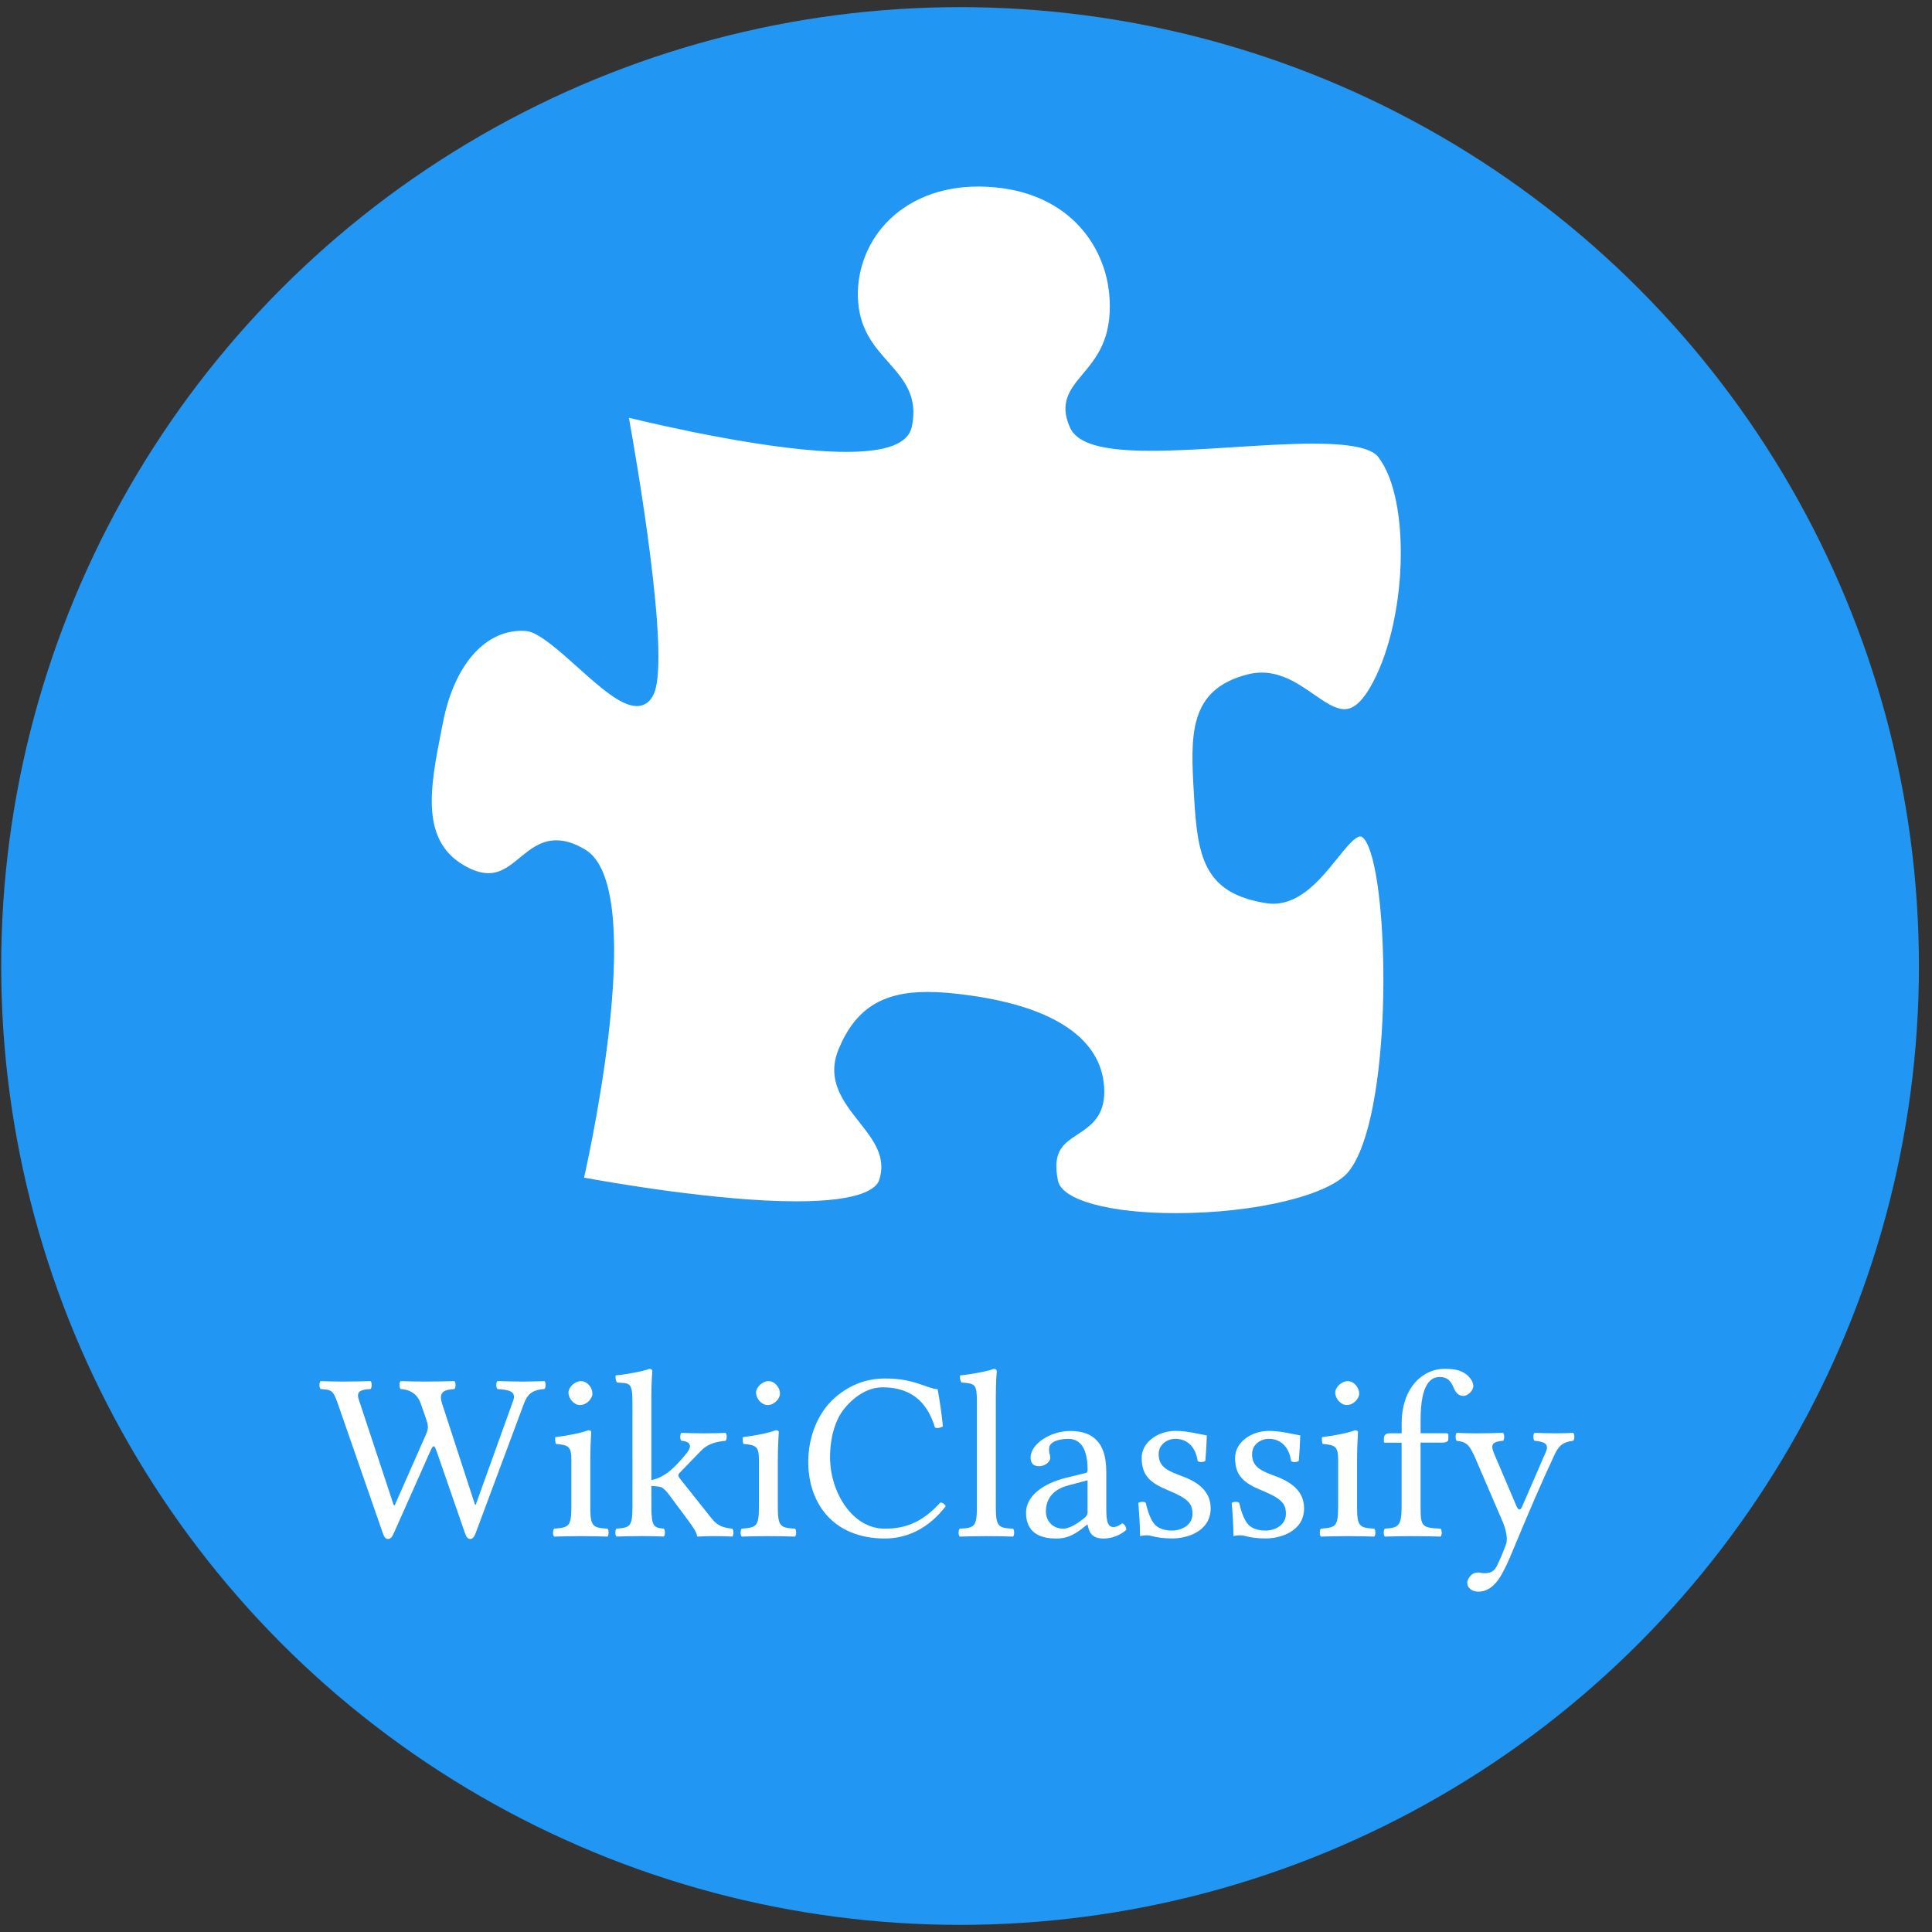 <?xml version="1.0" encoding="utf-8"?>
<!-- Generator: Adobe Illustrator 16.0.0, SVG Export Plug-In . SVG Version: 6.00 Build 0)  -->
<!DOCTYPE svg PUBLIC "-//W3C//DTD SVG 1.1//EN" "http://www.w3.org/Graphics/SVG/1.1/DTD/svg11.dtd">
<svg version="1.1" id="Layer_1" xmlns="http://www.w3.org/2000/svg" xmlns:xlink="http://www.w3.org/1999/xlink" x="0px" y="0px"
	 width="135.5px" height="135.5px" viewBox="0 0 135.5 135.5" enable-background="new 0 0 135.5 135.5" xml:space="preserve">
<rect x="0" y="0" width="135.5" height="135.5" fill="#333333" stroke="none"/>
<circle fill="#2196F3" cx="67.333" cy="67.75" r="67.25"/>
<path fill="#FFFFFF" d="M65.055,69.569c0.852,0,1.814,0.08,3.029,0.252c5.906,0.836,9.143,3.057,9.355,6.423
	c0.127,2.007-0.928,2.702-1.857,3.315c-1.006,0.662-1.797,1.186-1.383,3.244c0.275,1.365,3.596,2.281,8.265,2.281
	c5.604,0,10.824-1.263,12.138-2.938c3.006-3.823,2.887-18.979,1.407-22.691c-0.2-0.503-0.421-0.792-0.602-0.792
	c-0.372,0-1.007,0.787-1.619,1.546c-1.233,1.533-2.81,3.482-5.001,3.132c-4.34-0.688-4.797-3.25-5.037-7.385l-0.014-0.23
	c-0.24-4.113-0.426-7.361,3.777-8.43c0.322-0.082,0.651-0.124,0.975-0.124c1.449,0,2.625,0.813,3.66,1.53
	c0.771,0.533,1.496,1.036,2.137,1.036c0.381,0,0.977-0.149,1.751-1.436c2.653-4.425,2.987-13.24,0.616-16.263
	c-0.488-0.622-1.98-0.924-4.563-0.924c-1.681,0-3.669,0.127-5.593,0.249c-1.969,0.125-4.004,0.254-5.766,0.254
	c-3.418,0-5.172-0.502-5.683-1.626c-0.793-1.747,0.022-2.724,0.89-3.759c0.957-1.147,2.045-2.448,1.883-5.289
	c-0.223-3.861-3.117-7.789-9.09-7.86h-0.142c-2.63,0-4.933,0.924-6.484,2.602c-1.375,1.488-2.074,3.49-1.917,5.493
	c0.158,2.012,1.152,3.135,2.112,4.22c1.08,1.22,2.101,2.372,1.654,4.519c-0.248,1.194-1.754,1.775-4.603,1.775
	c-5.063,0-13.116-1.875-15.242-2.393c0.528,2.936,2.897,16.599,1.769,19.316c-0.31,0.748-0.832,0.904-1.216,0.904l0,0
	c-1.113,0-2.593-1.327-4.159-2.731c-1.29-1.156-2.752-2.467-3.6-2.533c-2.764-0.215-5.021,2.276-5.828,6.382l-0.098,0.494
	c-0.817,4.127-1.59,8.026,1.903,9.741c0.505,0.248,0.955,0.367,1.378,0.367c0.873,0,1.517-0.527,2.198-1.086
	c0.731-0.6,1.487-1.219,2.566-1.219c0.629,0,1.291,0.213,2.024,0.652c4.275,2.567,0.55,20.176-0.082,23.006
	c1.725,0.317,9.36,1.662,14.9,1.662c4.619,0,5.615-0.938,5.798-1.494c0.532-1.623-0.419-2.826-1.424-4.1
	c-1.083-1.373-2.311-2.928-1.424-5.072C59.982,70.772,61.848,69.569,65.055,69.569z"/>
<g>
	<path fill="#FFFFFF" d="M34.882,97.418c-0.101-0.103-0.101-0.453,0-0.556c0.672,0.017,1.411,0.035,1.848,0.035
		c0.438,0,0.975-0.02,1.461-0.035c0.101,0.103,0.101,0.453,0,0.556c-0.924,0.051-1.228,0.44-1.445,1.024l-3.377,9.057
		c-0.084,0.251-0.201,0.436-0.386,0.436c-0.202,0-0.288-0.166-0.387-0.451l-1.932-5.578c-0.1-0.288-0.168-0.473-0.235-0.473
		c-0.084,0-0.136,0.086-0.286,0.424l-2.503,5.627c-0.125,0.276-0.218,0.451-0.437,0.451c-0.193,0-0.278-0.187-0.37-0.451
		l-3.158-9.09c-0.312-0.896-0.437-0.922-1.193-0.976c-0.101-0.103-0.101-0.452,0-0.556c0.487,0.017,0.979,0.035,1.562,0.035
		c0.656,0,1.395-0.018,1.949-0.035c0.101,0.104,0.101,0.453,0,0.556c-0.588,0.035-1.035,0.117-0.84,0.707l2.457,7.431l0.073,0.016
		l2.175-4.928c0.126-0.283,0.151-0.414,0.151-0.588c0-0.15-0.052-0.318-0.118-0.521l-0.386-1.109
		c-0.151-0.432-0.521-0.957-1.411-1.008c-0.101-0.103-0.101-0.452,0-0.556c0.538,0.017,1.125,0.035,1.68,0.035
		c0.672,0,1.411-0.017,2.1-0.035c0.101,0.104,0.101,0.453,0,0.556c-0.571,0.051-1.167,0.104-0.874,1.008l2.31,7.091l0.054,0.021
		l2.626-7.297C36.249,97.526,35.571,97.469,34.882,97.418z"/>
	<path fill="#FFFFFF" d="M42.609,107.213c0.101,0.103,0.101,0.453,0,0.556c-0.555-0.017-1.194-0.033-1.866-0.033
		c-0.672,0-1.327,0.018-1.881,0.033c-0.101-0.103-0.101-0.453,0-0.556c1.024-0.084,1.209-0.135,1.209-1.528v-3.275
		c0-0.958-0.176-1.059-1.092-1.145c-0.033-0.103-0.067-0.367-0.033-0.471c1.159-0.152,1.823-0.304,2.302-0.484
		c0.134,0,0.218,0.049,0.218,0.116c0,0-0.067,1.074-0.067,1.91v3.349C41.399,107.079,41.584,107.147,42.609,107.213z M40.744,96.864
		c0.454,0,0.807,0.471,0.807,0.873c0,0.354-0.403,0.807-0.874,0.807c-0.403,0-0.807-0.438-0.807-0.875
		C39.871,97.269,40.341,96.864,40.744,96.864z"/>
	<path fill="#FFFFFF" d="M44.356,98.342c0-1.409-0.202-1.325-1.075-1.377c-0.101-0.103-0.134-0.368-0.101-0.504
		c0.672-0.051,1.932-0.285,2.352-0.453c0.151,0,0.218,0.052,0.218,0.168c0,0-0.067,0.671-0.067,1.765v5.86
		c0.318-0.045,0.77-0.241,1.143-0.518c0.432-0.32,0.958-0.892,1.344-1.378c0.156-0.196,0.554-0.79-0.386-0.856
		c-0.101-0.103-0.101-0.454,0-0.555c0.386,0.016,1.008,0.032,1.647,0.032c0.605,0,1.075-0.017,1.461-0.032
		c0.101,0.101,0.101,0.452,0,0.555c-0.672,0.066-1.26,0.201-1.764,0.738l-1.479,1.528c-0.067,0.066-0.067,0.104-0.067,0.168
		c0,0.084,0.058,0.16,0.118,0.235l2.218,2.789c0.449,0.563,0.874,0.638,1.445,0.706c0.101,0.102,0.101,0.453,0,0.555
		c-0.336-0.018-0.857-0.035-1.377-0.035c-0.336,0-0.706,0.019-1.042,0.035c-0.05,0-0.062-0.035-0.067-0.084
		c-0.022-0.197-0.211-0.514-0.706-1.177l-1.226-1.647c-0.199-0.27-0.353-0.422-0.538-0.545c-0.163-0.059-0.4-0.084-0.722-0.092
		v1.459c0,1.396,0.185,1.463,0.874,1.529c0.101,0.102,0.101,0.453,0,0.555c-0.387-0.016-0.941-0.033-1.529-0.033
		c-0.672,0-1.243,0.019-1.798,0.033c-0.101-0.102-0.101-0.453,0-0.555c0.941-0.066,1.125-0.135,1.125-1.529L44.356,98.342
		L44.356,98.342z"/>
	<path fill="#FFFFFF" d="M55.764,107.213c0.101,0.103,0.101,0.453,0,0.556c-0.555-0.017-1.194-0.033-1.866-0.033
		s-1.327,0.018-1.881,0.033c-0.101-0.103-0.101-0.453,0-0.556c1.024-0.084,1.209-0.135,1.209-1.528v-3.275
		c0-0.958-0.176-1.059-1.092-1.145c-0.034-0.103-0.067-0.367-0.034-0.471c1.159-0.152,1.823-0.304,2.302-0.484
		c0.134,0,0.218,0.049,0.218,0.116c0,0-0.067,1.074-0.067,1.91v3.349C54.553,107.079,54.739,107.147,55.764,107.213z M53.898,96.864
		c0.454,0,0.807,0.471,0.807,0.873c0,0.354-0.403,0.807-0.874,0.807c-0.403,0-0.806-0.438-0.806-0.875
		C53.024,97.269,53.495,96.864,53.898,96.864z"/>
	<path fill="#FFFFFF" d="M56.687,102.526c0-1.752,0.665-3.397,1.781-4.42c0.992-0.906,2.185-1.426,3.613-1.426
		c2.066,0,2.822,0.672,3.679,0.754c0.168,0.926,0.286,1.731,0.37,2.605c-0.19,0.102-0.353,0.152-0.555,0.084
		c-0.437-1.443-1.361-2.823-3.679-2.823c-0.874,0-1.848,0.474-2.682,1.497c-0.613,0.756-0.998,1.96-0.998,3.411
		c0,2.453,1.569,5.006,3.831,5.006c1.562,0,2.705-0.521,3.897-1.83c0.185,0,0.303,0.101,0.387,0.25
		c-1.143,1.495-2.638,2.269-4.268,2.269C58.451,107.903,56.687,105.447,56.687,102.526z"/>
	<path fill="#FFFFFF" d="M68.514,98.342c0-1.26-0.102-1.311-1.075-1.377c-0.101-0.103-0.135-0.368-0.101-0.504
		c0.672-0.051,1.932-0.285,2.352-0.453c0.151,0,0.219,0.052,0.219,0.168c0,0-0.067,0.671-0.067,1.765v7.746
		c0,1.395,0.185,1.479,1.21,1.528c0.102,0.101,0.102,0.453,0,0.554c-0.555-0.017-1.193-0.033-1.865-0.033s-1.292,0.018-1.88,0.033
		c-0.101-0.101-0.101-0.453,0-0.554c1.025-0.051,1.208-0.135,1.208-1.528V98.342L68.514,98.342z"/>
	<path fill="#FFFFFF" d="M76.242,106.929l-0.336,0.269c-0.739,0.571-1.245,0.706-1.83,0.706c-1.178,0-2.115-0.438-2.115-1.814
		c0-1.143,1.158-2.033,2.773-2.436l1.441-0.354c0.049-0.014,0.104-0.083,0.104-0.2c0-1.898-0.791-2.185-1.361-2.185
		c-0.639,0-1.344,0.187-1.344,0.707c0,0.185,0.016,0.284,0.033,0.335c0.033,0.066,0.051,0.186,0.051,0.303
		c0,0.219-0.305,0.571-0.789,0.571c-0.389,0-0.59-0.203-0.59-0.604c0-0.957,1.395-1.865,2.772-1.865
		c1.228,0,2.537,0.453,2.537,2.841v2.47c0,0.771,0.017,1.428,0.504,1.428c0.214,0,0.496-0.164,0.622-0.271
		c0.189,0.106,0.258,0.249,0.285,0.454c-0.348,0.336-0.952,0.621-1.596,0.621c-0.848,0-1.025-0.452-1.125-0.975H76.242
		L76.242,106.929z M74.948,104.172c-1.243,0.318-1.595,1.093-1.595,1.849c0,0.521,0.369,1.192,1.209,1.192
		c0.471,0,1.041-0.387,1.479-0.739c0.135-0.103,0.234-0.22,0.234-0.437v-2.218L74.948,104.172z"/>
	<path fill="#FFFFFF" d="M80.357,105.399c0.102,0.42,0.287,1.16,0.656,1.545c0.174,0.181,0.538,0.402,1.192,0.402
		c0.623,0,1.429-0.353,1.429-1.176c0-0.722-0.32-1.074-1.712-1.648c-1.296-0.537-1.85-1.059-1.85-2.283
		c0-1.076,1.125-1.883,2.366-1.883c0.875,0,1.682,0.235,2.203,0.319c-0.016,0.556-0.049,1.177-0.103,1.781
		c-0.101,0.101-0.437,0.117-0.537,0.017c-0.218-1.43-1.192-1.562-1.563-1.562c-0.567,0-1.176,0.389-1.176,1.076
		c0,0.922,0.67,1.184,1.682,1.56c1.143,0.423,1.966,1.091,1.966,2.237c0,1.662-1.729,2.115-2.669,2.115
		c-0.623,0-1.075-0.066-1.53-0.186c-0.118-0.033-0.219-0.033-0.336-0.033c-0.084,0-0.251,0.016-0.42,0.049
		c0-0.705-0.052-1.494-0.118-2.316C79.938,105.315,80.257,105.297,80.357,105.399z"/>
	<path fill="#FFFFFF" d="M86.91,105.399c0.102,0.42,0.285,1.16,0.656,1.545c0.174,0.181,0.539,0.402,1.192,0.402
		c0.621,0,1.429-0.353,1.429-1.176c0-0.722-0.318-1.074-1.713-1.648c-1.295-0.537-1.851-1.059-1.851-2.283
		c0-1.076,1.126-1.883,2.37-1.883c0.874,0,1.679,0.235,2.201,0.319c-0.016,0.556-0.051,1.177-0.103,1.781
		c-0.101,0.101-0.438,0.117-0.538,0.017c-0.218-1.43-1.191-1.562-1.562-1.562c-0.571,0-1.177,0.389-1.177,1.076
		c0,0.922,0.668,1.184,1.68,1.56c1.143,0.423,1.967,1.091,1.967,2.237c0,1.662-1.73,2.115-2.671,2.115
		c-0.622,0-1.076-0.066-1.528-0.186c-0.119-0.033-0.219-0.033-0.336-0.033c-0.086,0-0.252,0.016-0.421,0.049
		c0-0.705-0.05-1.494-0.118-2.316C86.49,105.315,86.811,105.297,86.91,105.399z"/>
	<path fill="#FFFFFF" d="M96.385,107.213c0.102,0.103,0.102,0.453,0,0.556c-0.555-0.017-1.193-0.033-1.865-0.033
		s-1.326,0.018-1.881,0.033c-0.102-0.103-0.102-0.453,0-0.556c1.024-0.084,1.211-0.135,1.211-1.528v-3.275
		c0-0.958-0.179-1.059-1.095-1.145c-0.032-0.103-0.065-0.367-0.032-0.471c1.158-0.152,1.822-0.304,2.303-0.484
		c0.135,0,0.218,0.049,0.218,0.116c0,0-0.067,1.074-0.067,1.91v3.349C95.175,107.079,95.359,107.147,96.385,107.213z M94.521,96.864
		c0.453,0,0.807,0.471,0.807,0.873c0,0.354-0.404,0.807-0.874,0.807c-0.403,0-0.808-0.438-0.808-0.875
		C93.646,97.269,94.117,96.864,94.521,96.864z"/>
	<path fill="#FFFFFF" d="M101.04,107.213c0.101,0.103,0.101,0.453,0,0.556c-0.589-0.017-1.396-0.033-2.067-0.033
		s-1.26,0.018-1.848,0.033c-0.102-0.103-0.102-0.453,0-0.556c0.907-0.065,1.176-0.135,1.176-1.528v-4.502h-1.158
		c-0.066,0-0.084-0.019-0.084-0.103v-0.22c0-0.133,0.084-0.336,0.387-0.336h0.859v-0.67c0-2.623,1.562-3.85,2.973-3.85
		c0.64,0,1.076,0.051,1.514,0.354c0.354,0.27,0.537,0.57,0.537,0.856c0,0.337-0.403,0.688-0.688,0.688
		c-0.354,0-0.539-0.234-0.673-0.537c-0.235-0.588-0.504-0.789-1.008-0.789c-0.556,0-1.326,0.4-1.326,2.988v0.957h1.814
		c0.084,0,0.133,0.035,0.133,0.102v0.336c0,0.152-0.235,0.219-0.386,0.219h-1.562v4.504
		C99.628,107.079,99.729,107.147,101.04,107.213z"/>
	<path fill="#FFFFFF" d="M103.693,111.631c-0.453,0-0.789-0.269-0.789-0.621c0-0.218,0.252-0.723,0.738-0.723
		c0.188,0,0.254,0.051,0.487,0.051c0.42,0,0.656-0.149,0.841-0.485c0.252-0.521,0.454-0.986,0.653-1.547
		c0.168-0.471-0.088-1.238-0.233-1.578l-1.9-4.418c-0.44-1.025-0.659-1.179-1.326-1.261c-0.1-0.103-0.1-0.454,0-0.556
		c0.336,0.017,0.79,0.033,1.361,0.033c0.604,0,1.276-0.016,1.896-0.033c0.102,0.102,0.102,0.453,0,0.556
		c-0.939,0.072-0.854,0.384-0.551,1.093l1.49,3.493c0.144,0.334,0.283,0.287,0.4,0.017l1.668-3.848
		c0.269-0.604-0.277-0.705-0.808-0.757c-0.101-0.103-0.101-0.453,0-0.554c0.505,0.016,1.024,0.031,1.528,0.031
		c0.471,0,0.858-0.016,1.192-0.031c0.104,0.101,0.104,0.451,0,0.554c-0.788,0.099-1.028,0.365-1.358,1.076
		c-0.879,1.888-1.629,3.61-2.977,6.854c-0.206,0.496-0.425,0.978-0.688,1.443C104.718,111.499,104.046,111.631,103.693,111.631z"/>
</g>
</svg>
